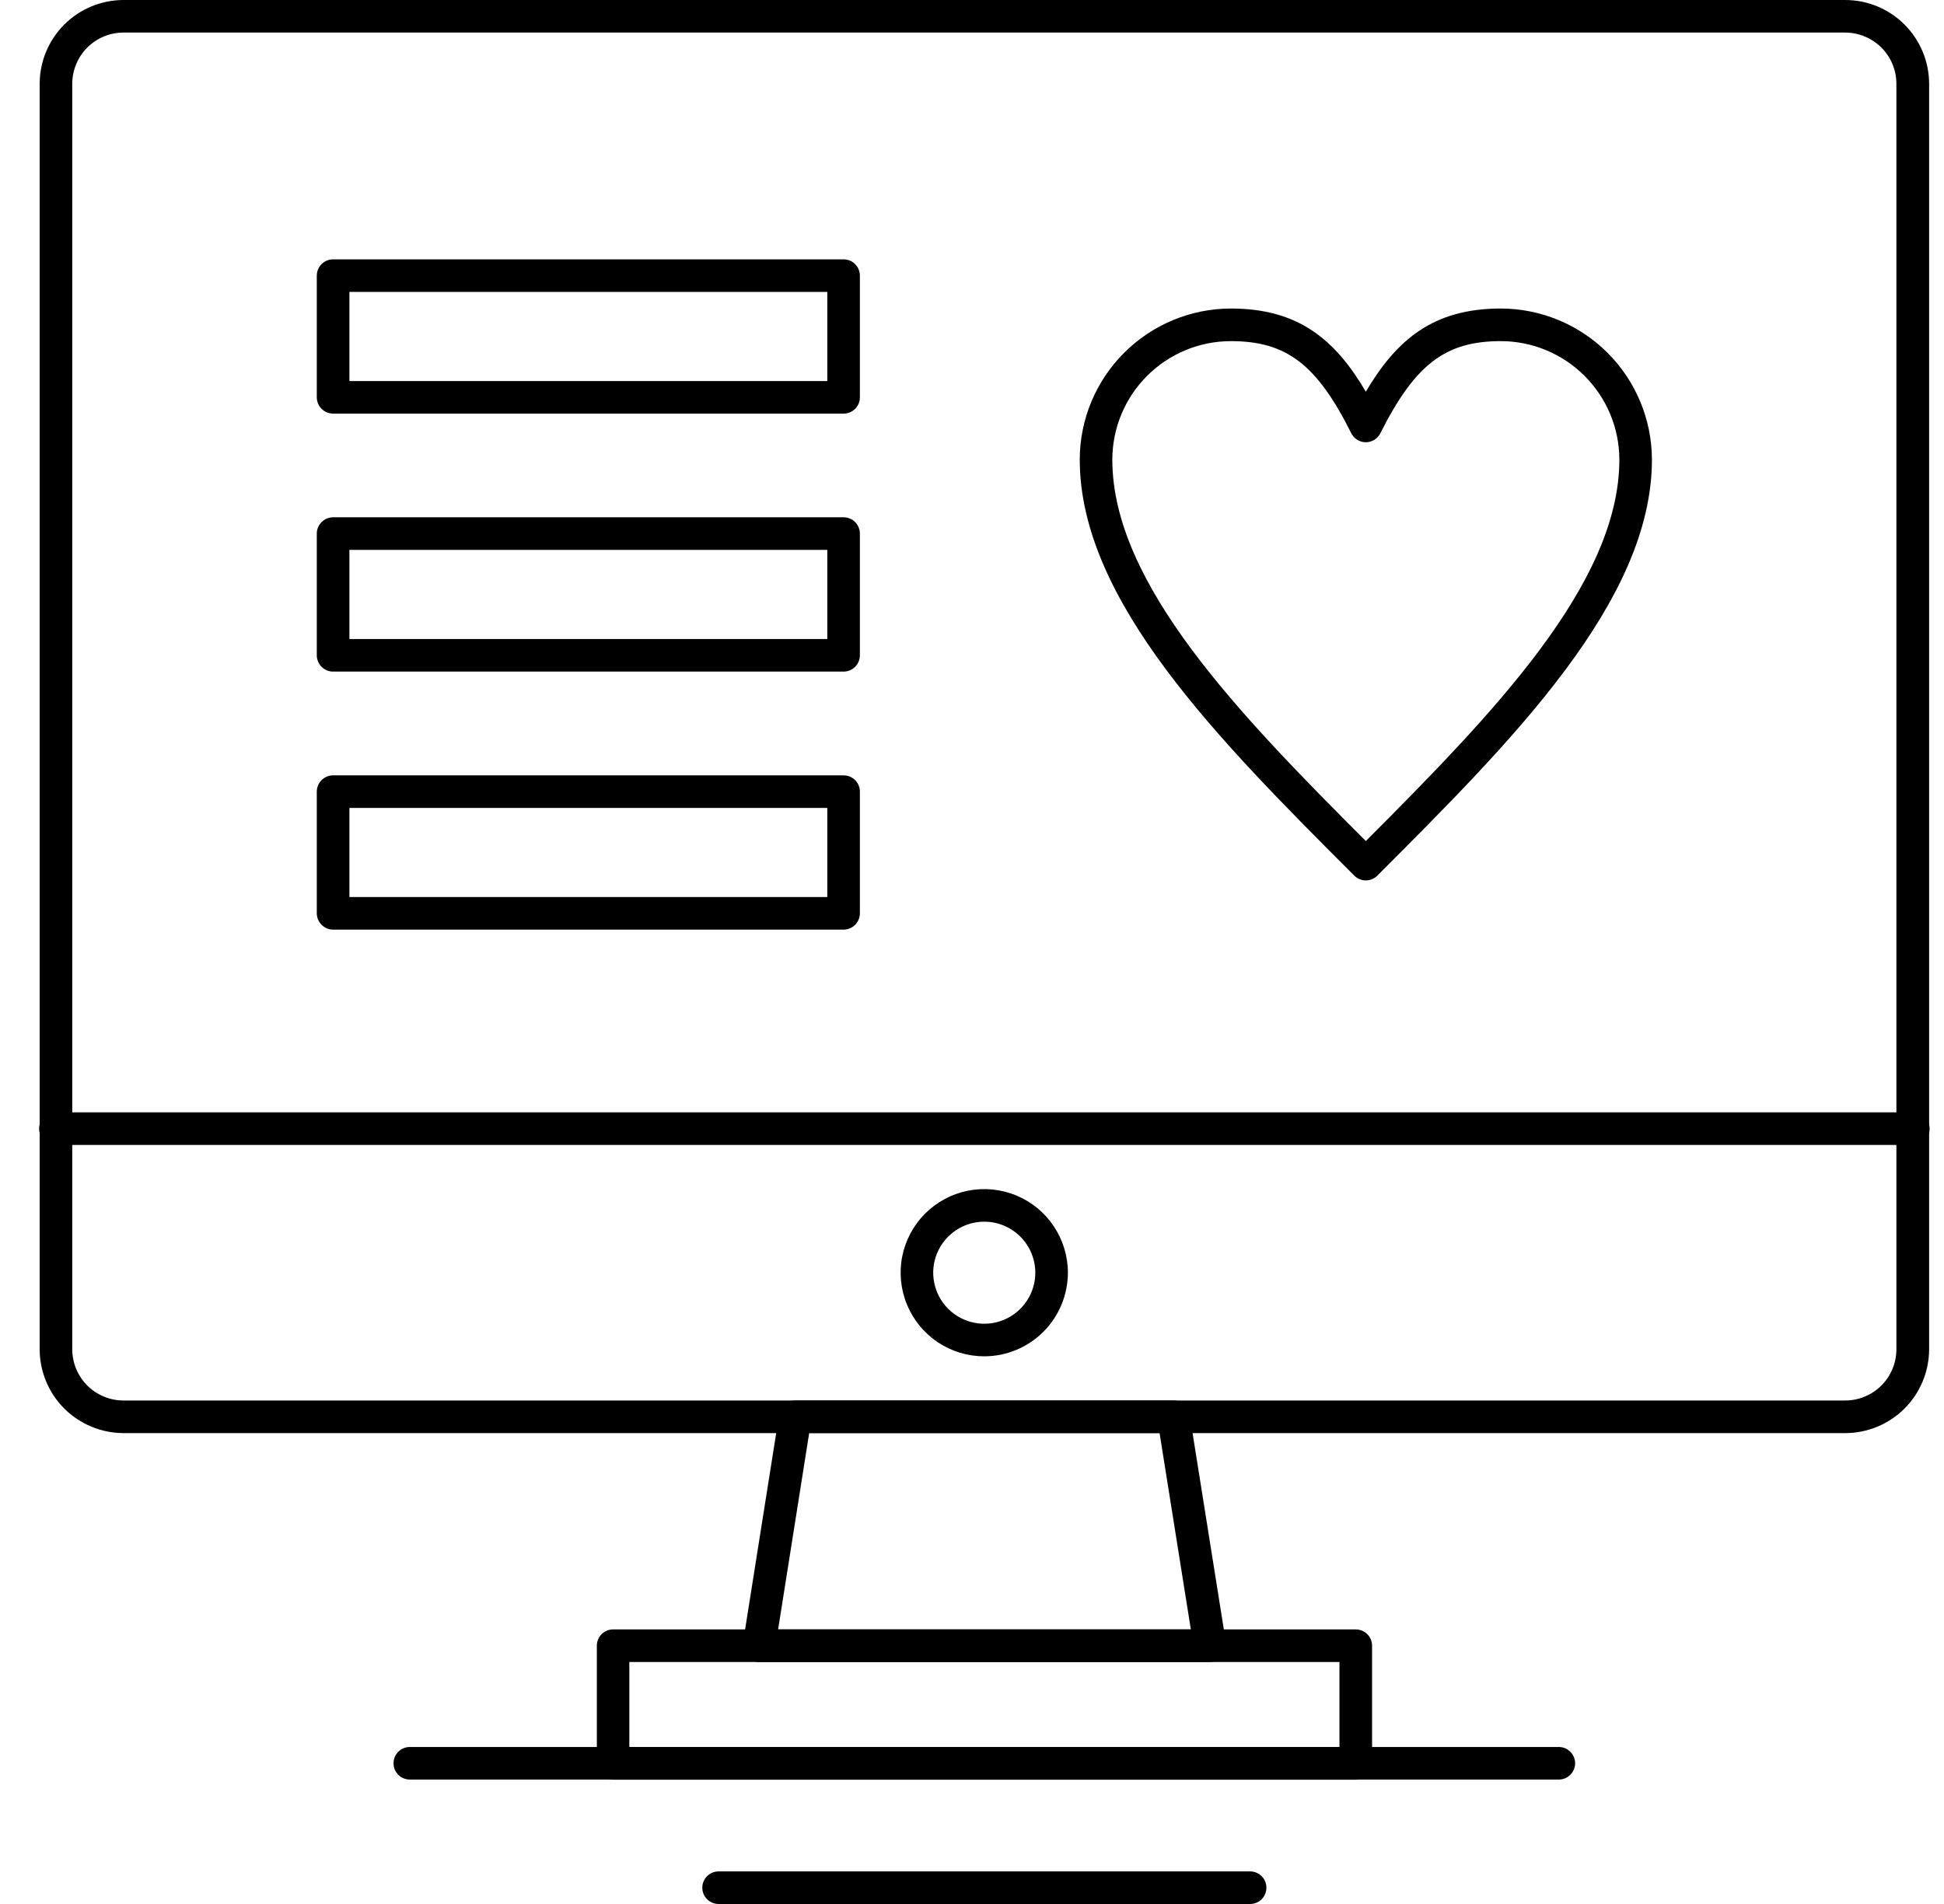 <svg width="49" height="48" viewBox="0 0 49 48" fill="none" xmlns="http://www.w3.org/2000/svg">
<path d="M46.509 36.129H3.113C2.553 36.128 2.016 35.905 1.62 35.51C1.224 35.114 1.001 34.577 1 34.017L1 2.112C1.001 1.552 1.224 1.015 1.62 0.619C2.016 0.223 2.553 0.001 3.113 0L46.509 0C47.07 -9.02671e-07 47.607 0.222 48.004 0.618C48.4 1.014 48.624 1.551 48.625 2.112V34.017C48.623 34.578 48.4 35.115 48.004 35.511C47.607 35.906 47.069 36.129 46.509 36.129ZM3.113 0.821C2.77 0.821 2.442 0.957 2.2 1.199C1.958 1.441 1.822 1.769 1.821 2.112V34.017C1.822 34.36 1.958 34.688 2.2 34.929C2.442 35.171 2.771 35.307 3.113 35.307H46.509C46.851 35.307 47.179 35.171 47.422 34.929C47.663 34.688 47.8 34.36 47.8 34.017V2.112C47.8 1.769 47.664 1.441 47.422 1.199C47.179 0.958 46.851 0.822 46.509 0.821H3.113Z" fill="currentColor"/>
<path d="M30.498 41.899H19.131C19.072 41.899 19.014 41.886 18.959 41.862C18.906 41.837 18.858 41.801 18.819 41.756C18.78 41.71 18.752 41.657 18.736 41.6C18.72 41.543 18.716 41.483 18.726 41.425L19.64 35.654C19.655 35.557 19.705 35.469 19.779 35.406C19.854 35.342 19.948 35.307 20.046 35.307H29.579C29.676 35.307 29.771 35.342 29.845 35.405C29.919 35.469 29.968 35.557 29.984 35.653L30.896 41.383C30.905 41.417 30.909 41.453 30.909 41.489C30.909 41.597 30.866 41.702 30.789 41.779C30.712 41.856 30.607 41.899 30.498 41.899ZM19.613 41.078H30.016L29.228 36.128H20.396L19.613 41.078Z" fill="currentColor"/>
<path d="M34.173 44.867H15.454C15.345 44.867 15.241 44.824 15.164 44.747C15.087 44.67 15.044 44.566 15.044 44.457V41.488C15.044 41.38 15.087 41.275 15.164 41.198C15.241 41.121 15.345 41.078 15.454 41.078H34.173C34.227 41.078 34.281 41.088 34.331 41.109C34.38 41.13 34.426 41.16 34.464 41.198C34.502 41.236 34.532 41.281 34.553 41.331C34.573 41.381 34.584 41.434 34.584 41.488V44.457C34.584 44.511 34.573 44.564 34.553 44.614C34.532 44.664 34.502 44.709 34.464 44.747C34.426 44.785 34.38 44.816 34.331 44.836C34.281 44.857 34.227 44.867 34.173 44.867ZM15.863 44.045H33.762V41.899H15.863V44.045Z" fill="currentColor"/>
<path d="M48.212 28.864H1.412C1.357 28.866 1.302 28.857 1.25 28.837C1.199 28.817 1.152 28.788 1.112 28.749C1.072 28.711 1.041 28.665 1.019 28.614C0.997 28.563 0.986 28.509 0.986 28.454C0.986 28.398 0.997 28.344 1.019 28.293C1.041 28.242 1.072 28.196 1.112 28.158C1.152 28.12 1.199 28.09 1.25 28.07C1.302 28.05 1.357 28.041 1.412 28.043H48.212C48.267 28.041 48.322 28.05 48.374 28.07C48.425 28.09 48.472 28.12 48.512 28.158C48.552 28.196 48.583 28.242 48.605 28.293C48.626 28.344 48.638 28.398 48.638 28.454C48.638 28.509 48.626 28.563 48.605 28.614C48.583 28.665 48.552 28.711 48.512 28.749C48.472 28.788 48.425 28.817 48.374 28.837C48.322 28.857 48.267 28.866 48.212 28.864Z" fill="currentColor"/>
<path d="M24.812 34.193C24.395 34.194 23.987 34.071 23.64 33.84C23.293 33.608 23.023 33.279 22.863 32.894C22.703 32.509 22.66 32.085 22.741 31.676C22.822 31.267 23.023 30.891 23.317 30.596C23.612 30.301 23.988 30.1 24.397 30.018C24.806 29.937 25.23 29.978 25.615 30.138C26 30.297 26.33 30.567 26.561 30.914C26.793 31.261 26.917 31.668 26.917 32.085C26.916 32.644 26.694 33.179 26.3 33.574C25.905 33.969 25.37 34.192 24.812 34.193ZM24.812 30.799C24.558 30.798 24.309 30.873 24.097 31.014C23.885 31.155 23.719 31.356 23.621 31.591C23.523 31.826 23.497 32.085 23.547 32.334C23.596 32.584 23.718 32.814 23.898 32.994C24.078 33.174 24.307 33.297 24.557 33.347C24.806 33.397 25.065 33.372 25.301 33.274C25.536 33.177 25.737 33.012 25.879 32.8C26.02 32.589 26.096 32.34 26.096 32.085C26.095 31.745 25.96 31.418 25.72 31.177C25.479 30.936 25.153 30.8 24.812 30.799Z" fill="currentColor"/>
<path d="M34.427 22.196C34.318 22.195 34.213 22.152 34.136 22.076L34.125 22.064C30.728 18.665 27.216 15.15 27.216 11.587C27.217 10.577 27.619 9.609 28.334 8.895C29.048 8.181 30.016 7.779 31.026 7.778C32.73 7.778 33.656 8.564 34.427 9.875C35.201 8.564 36.127 7.778 37.827 7.778C38.837 7.779 39.805 8.181 40.52 8.895C41.234 9.609 41.636 10.577 41.638 11.587C41.638 15.15 38.125 18.665 34.728 22.063L34.717 22.076C34.64 22.152 34.535 22.195 34.427 22.196ZM31.026 8.6C30.234 8.6 29.474 8.915 28.914 9.475C28.353 10.035 28.038 10.795 28.037 11.587C28.037 14.72 31.237 18.01 34.427 21.203C37.614 18.008 40.817 14.72 40.817 11.587C40.816 10.795 40.5 10.035 39.939 9.475C39.379 8.915 38.619 8.6 37.827 8.6C36.432 8.6 35.666 9.186 34.793 10.922C34.759 10.99 34.706 11.047 34.642 11.088C34.577 11.127 34.502 11.149 34.426 11.149C34.35 11.149 34.276 11.127 34.211 11.088C34.146 11.047 34.094 10.99 34.06 10.922C33.192 9.186 32.425 8.6 31.026 8.6Z" fill="currentColor"/>
<path d="M21.263 10.427H8.396C8.342 10.427 8.289 10.416 8.239 10.396C8.189 10.375 8.144 10.345 8.106 10.307C8.068 10.269 8.037 10.223 8.017 10.174C7.996 10.124 7.985 10.071 7.985 10.017V6.948C7.986 6.839 8.029 6.735 8.106 6.658C8.183 6.581 8.287 6.538 8.396 6.538H21.263C21.372 6.538 21.477 6.581 21.554 6.658C21.631 6.735 21.674 6.839 21.674 6.948V10.017C21.674 10.071 21.664 10.124 21.643 10.174C21.622 10.224 21.592 10.269 21.554 10.307C21.516 10.345 21.47 10.375 21.421 10.396C21.371 10.416 21.317 10.427 21.263 10.427ZM8.807 9.606H20.853V7.359H8.807V9.606Z" fill="currentColor"/>
<path d="M21.263 16.931H8.396C8.342 16.931 8.289 16.921 8.239 16.9C8.189 16.879 8.144 16.849 8.106 16.811C8.067 16.773 8.037 16.728 8.017 16.678C7.996 16.628 7.985 16.575 7.985 16.521V13.452C7.985 13.343 8.029 13.239 8.106 13.162C8.183 13.085 8.287 13.041 8.396 13.041H21.263C21.317 13.041 21.371 13.052 21.421 13.073C21.471 13.093 21.516 13.123 21.554 13.162C21.592 13.2 21.622 13.245 21.643 13.295C21.664 13.345 21.674 13.398 21.674 13.452V16.52C21.674 16.574 21.664 16.628 21.643 16.677C21.622 16.727 21.592 16.773 21.554 16.811C21.516 16.849 21.471 16.879 21.421 16.9C21.371 16.92 21.317 16.931 21.263 16.931M8.807 16.11H20.853V13.863H8.807V16.11Z" fill="currentColor"/>
<path d="M21.263 23.436H8.396C8.287 23.436 8.183 23.392 8.106 23.315C8.029 23.238 7.985 23.133 7.985 23.024V19.957C7.986 19.848 8.029 19.744 8.106 19.667C8.183 19.59 8.287 19.547 8.396 19.547H21.263C21.317 19.547 21.371 19.557 21.421 19.578C21.47 19.599 21.516 19.629 21.554 19.667C21.592 19.705 21.622 19.75 21.643 19.8C21.664 19.85 21.674 19.903 21.674 19.957V23.024C21.674 23.133 21.631 23.238 21.554 23.315C21.477 23.392 21.372 23.436 21.263 23.436ZM8.807 22.614H20.853V20.368H8.807V22.614Z" fill="currentColor"/>
<path d="M39.291 44.863H10.33C10.221 44.863 10.116 44.82 10.039 44.743C9.962 44.666 9.919 44.562 9.919 44.453C9.919 44.344 9.962 44.239 10.039 44.162C10.116 44.085 10.221 44.042 10.33 44.042H39.291C39.4 44.042 39.504 44.085 39.581 44.162C39.658 44.239 39.702 44.344 39.702 44.453C39.702 44.562 39.658 44.666 39.581 44.743C39.504 44.82 39.4 44.863 39.291 44.863Z" fill="currentColor"/>
<path d="M31.511 48H18.113C18.004 48 17.899 47.957 17.822 47.88C17.745 47.803 17.702 47.698 17.702 47.589C17.702 47.48 17.745 47.376 17.822 47.299C17.899 47.222 18.004 47.179 18.113 47.179H31.511C31.619 47.179 31.724 47.222 31.801 47.299C31.878 47.376 31.921 47.48 31.921 47.589C31.921 47.698 31.878 47.803 31.801 47.88C31.724 47.957 31.619 48 31.511 48Z" fill="currentColor"/>
</svg>
